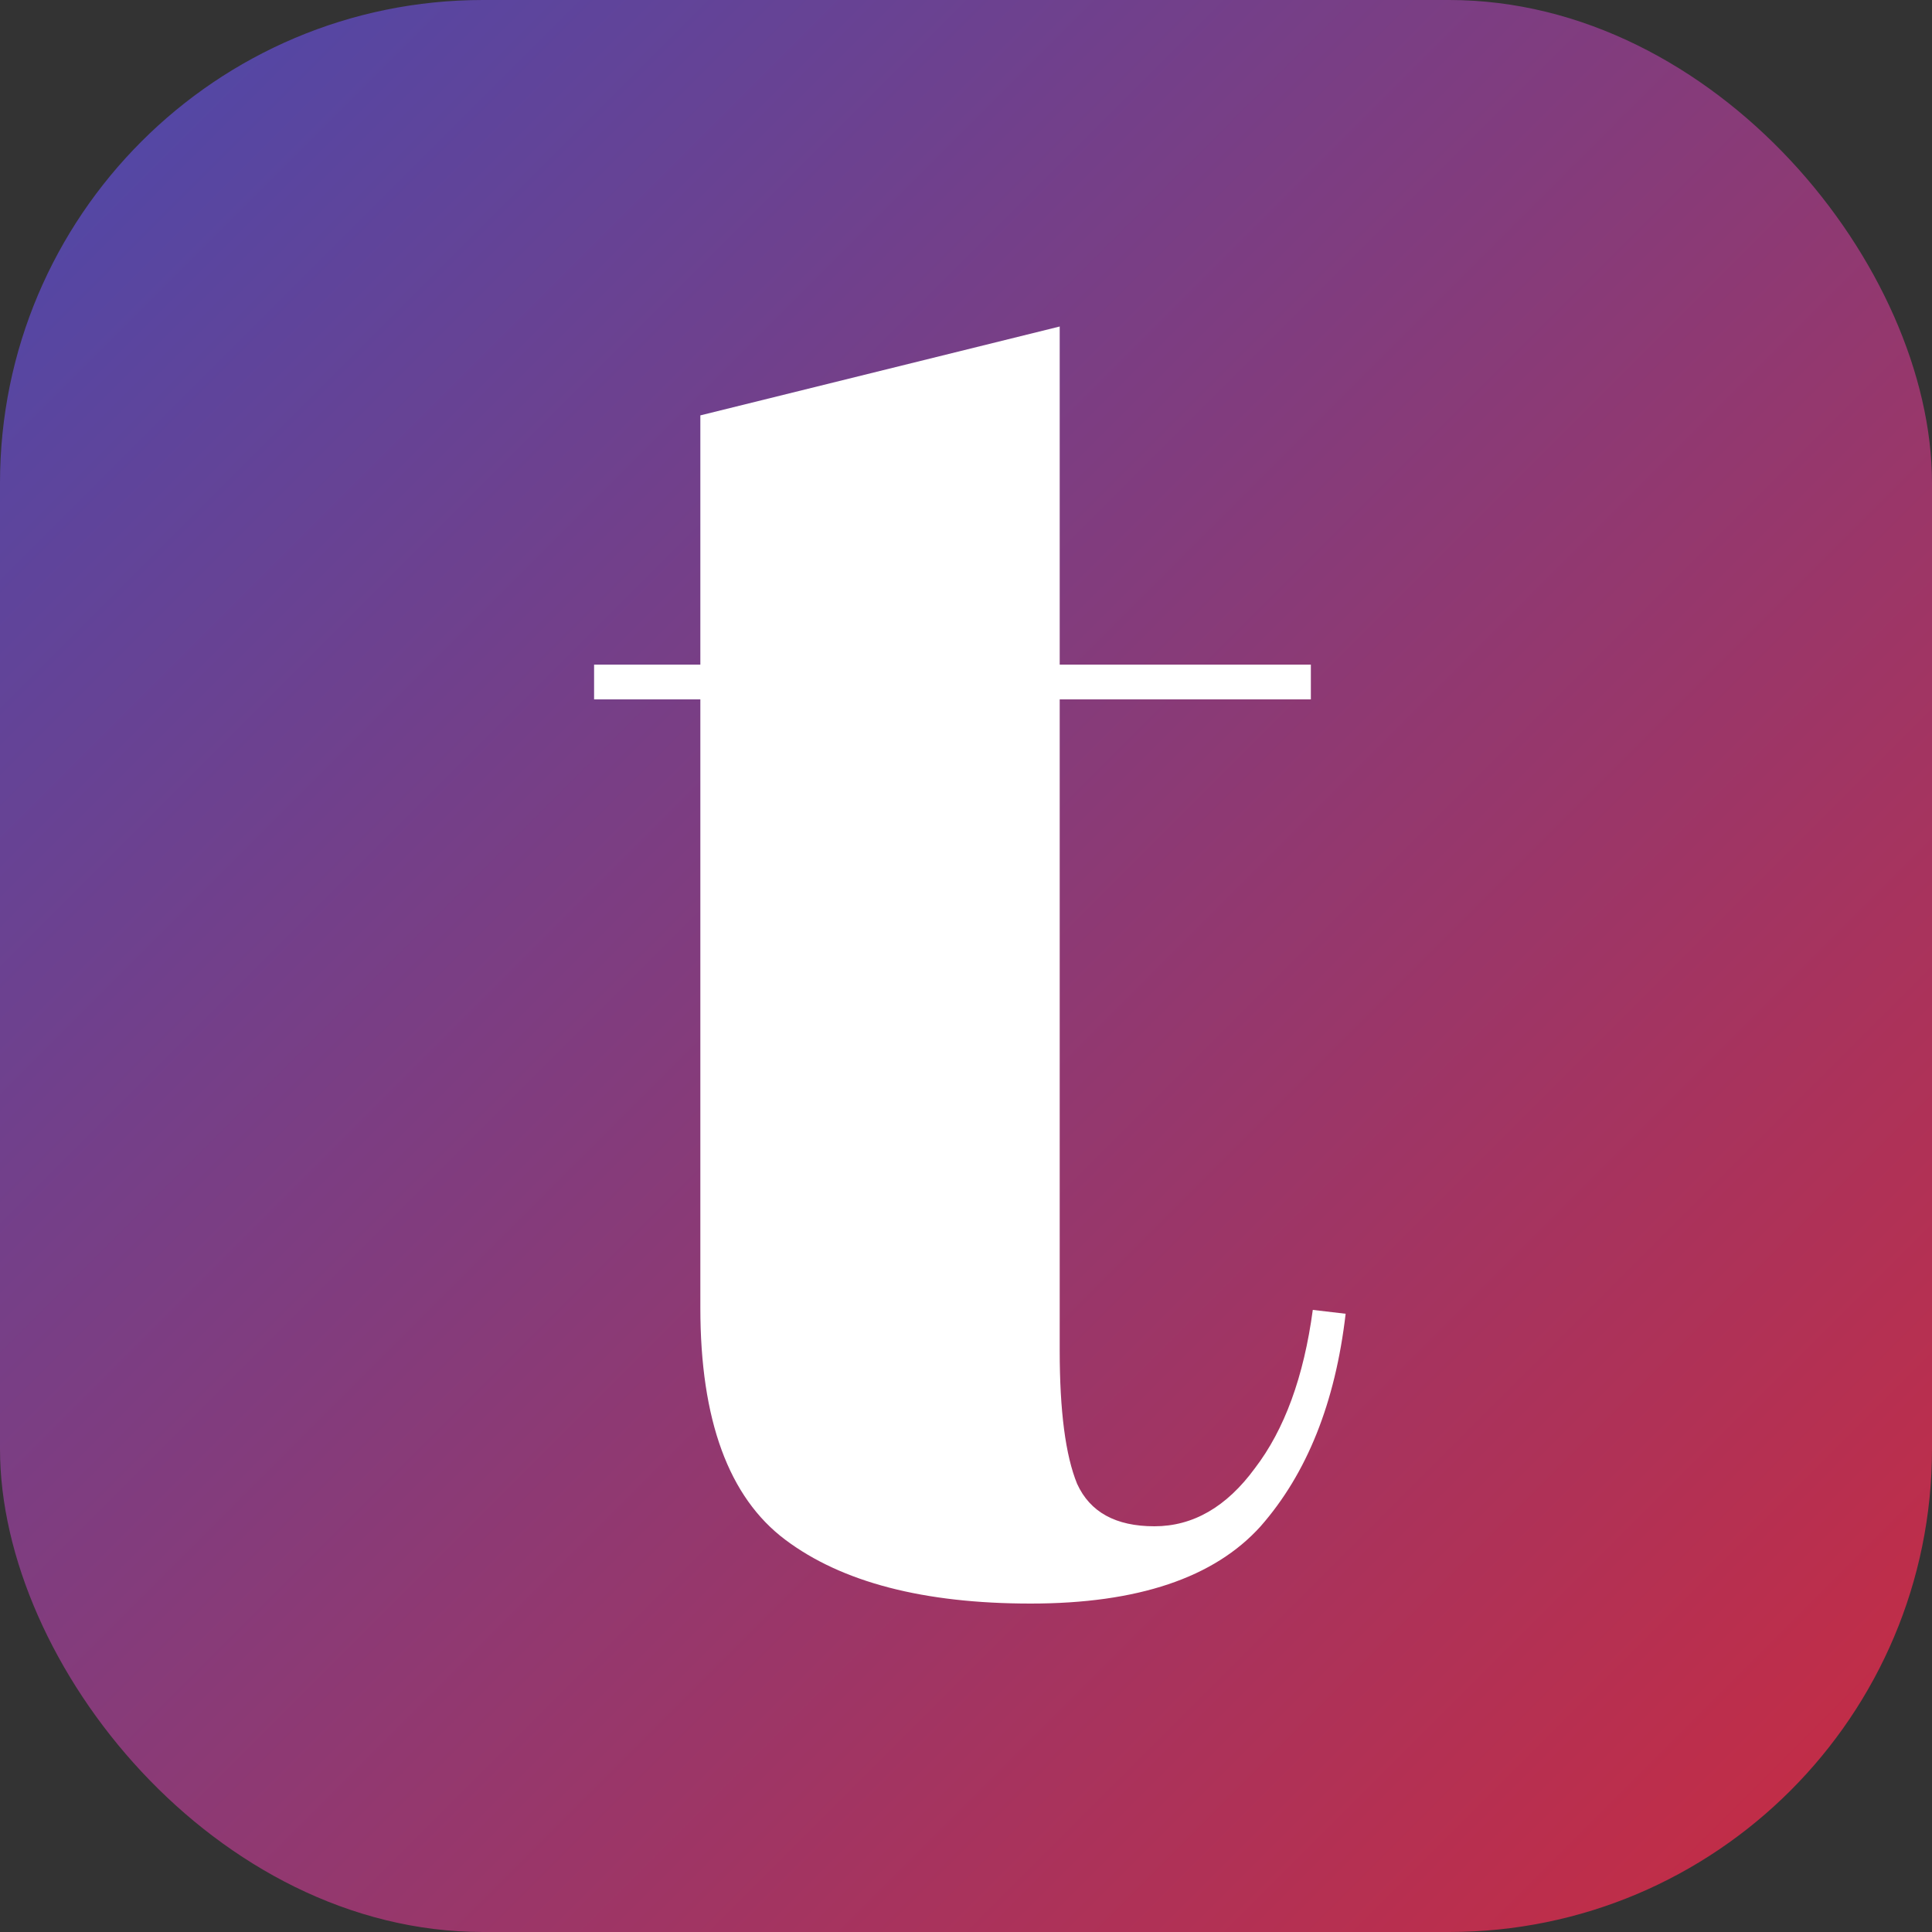 <svg width="400" height="400" viewBox="0 0 400 400" fill="none" xmlns="http://www.w3.org/2000/svg">
<rect x="0" y="0" width="400" height="400" fill="#333333" stroke="none"/>
<rect width="400" height="400" rx="100" fill="url(#paint0_linear_11_6)"/>
<path d="M145 270.8V144.8H123V137.6H145V86L219.4 67.6V137.6H271.4V144.8H219.4V279.6C219.4 292.133 220.6 301.333 223 307.2C225.667 313.067 231 316 239 316C247 316 253.933 312 259.8 304C265.933 296 269.933 285.067 271.8 271.2L278.6 272C276.467 290.4 270.6 305.067 261 316C251.4 326.667 235.533 332 213.4 332C191.267 332 174.333 327.6 162.6 318.8C150.867 310 145 294 145 270.8Z" fill="white"/>
<defs>
<linearGradient id="paint0_linear_11_6" x1="400" y1="400" x2="0" y2="0" gradientUnits="userSpaceOnUse">
<stop stop-color="#CA2B40"/>
<stop offset="1" stop-color="#4B49AC"/>
</linearGradient>
</defs>
</svg>
